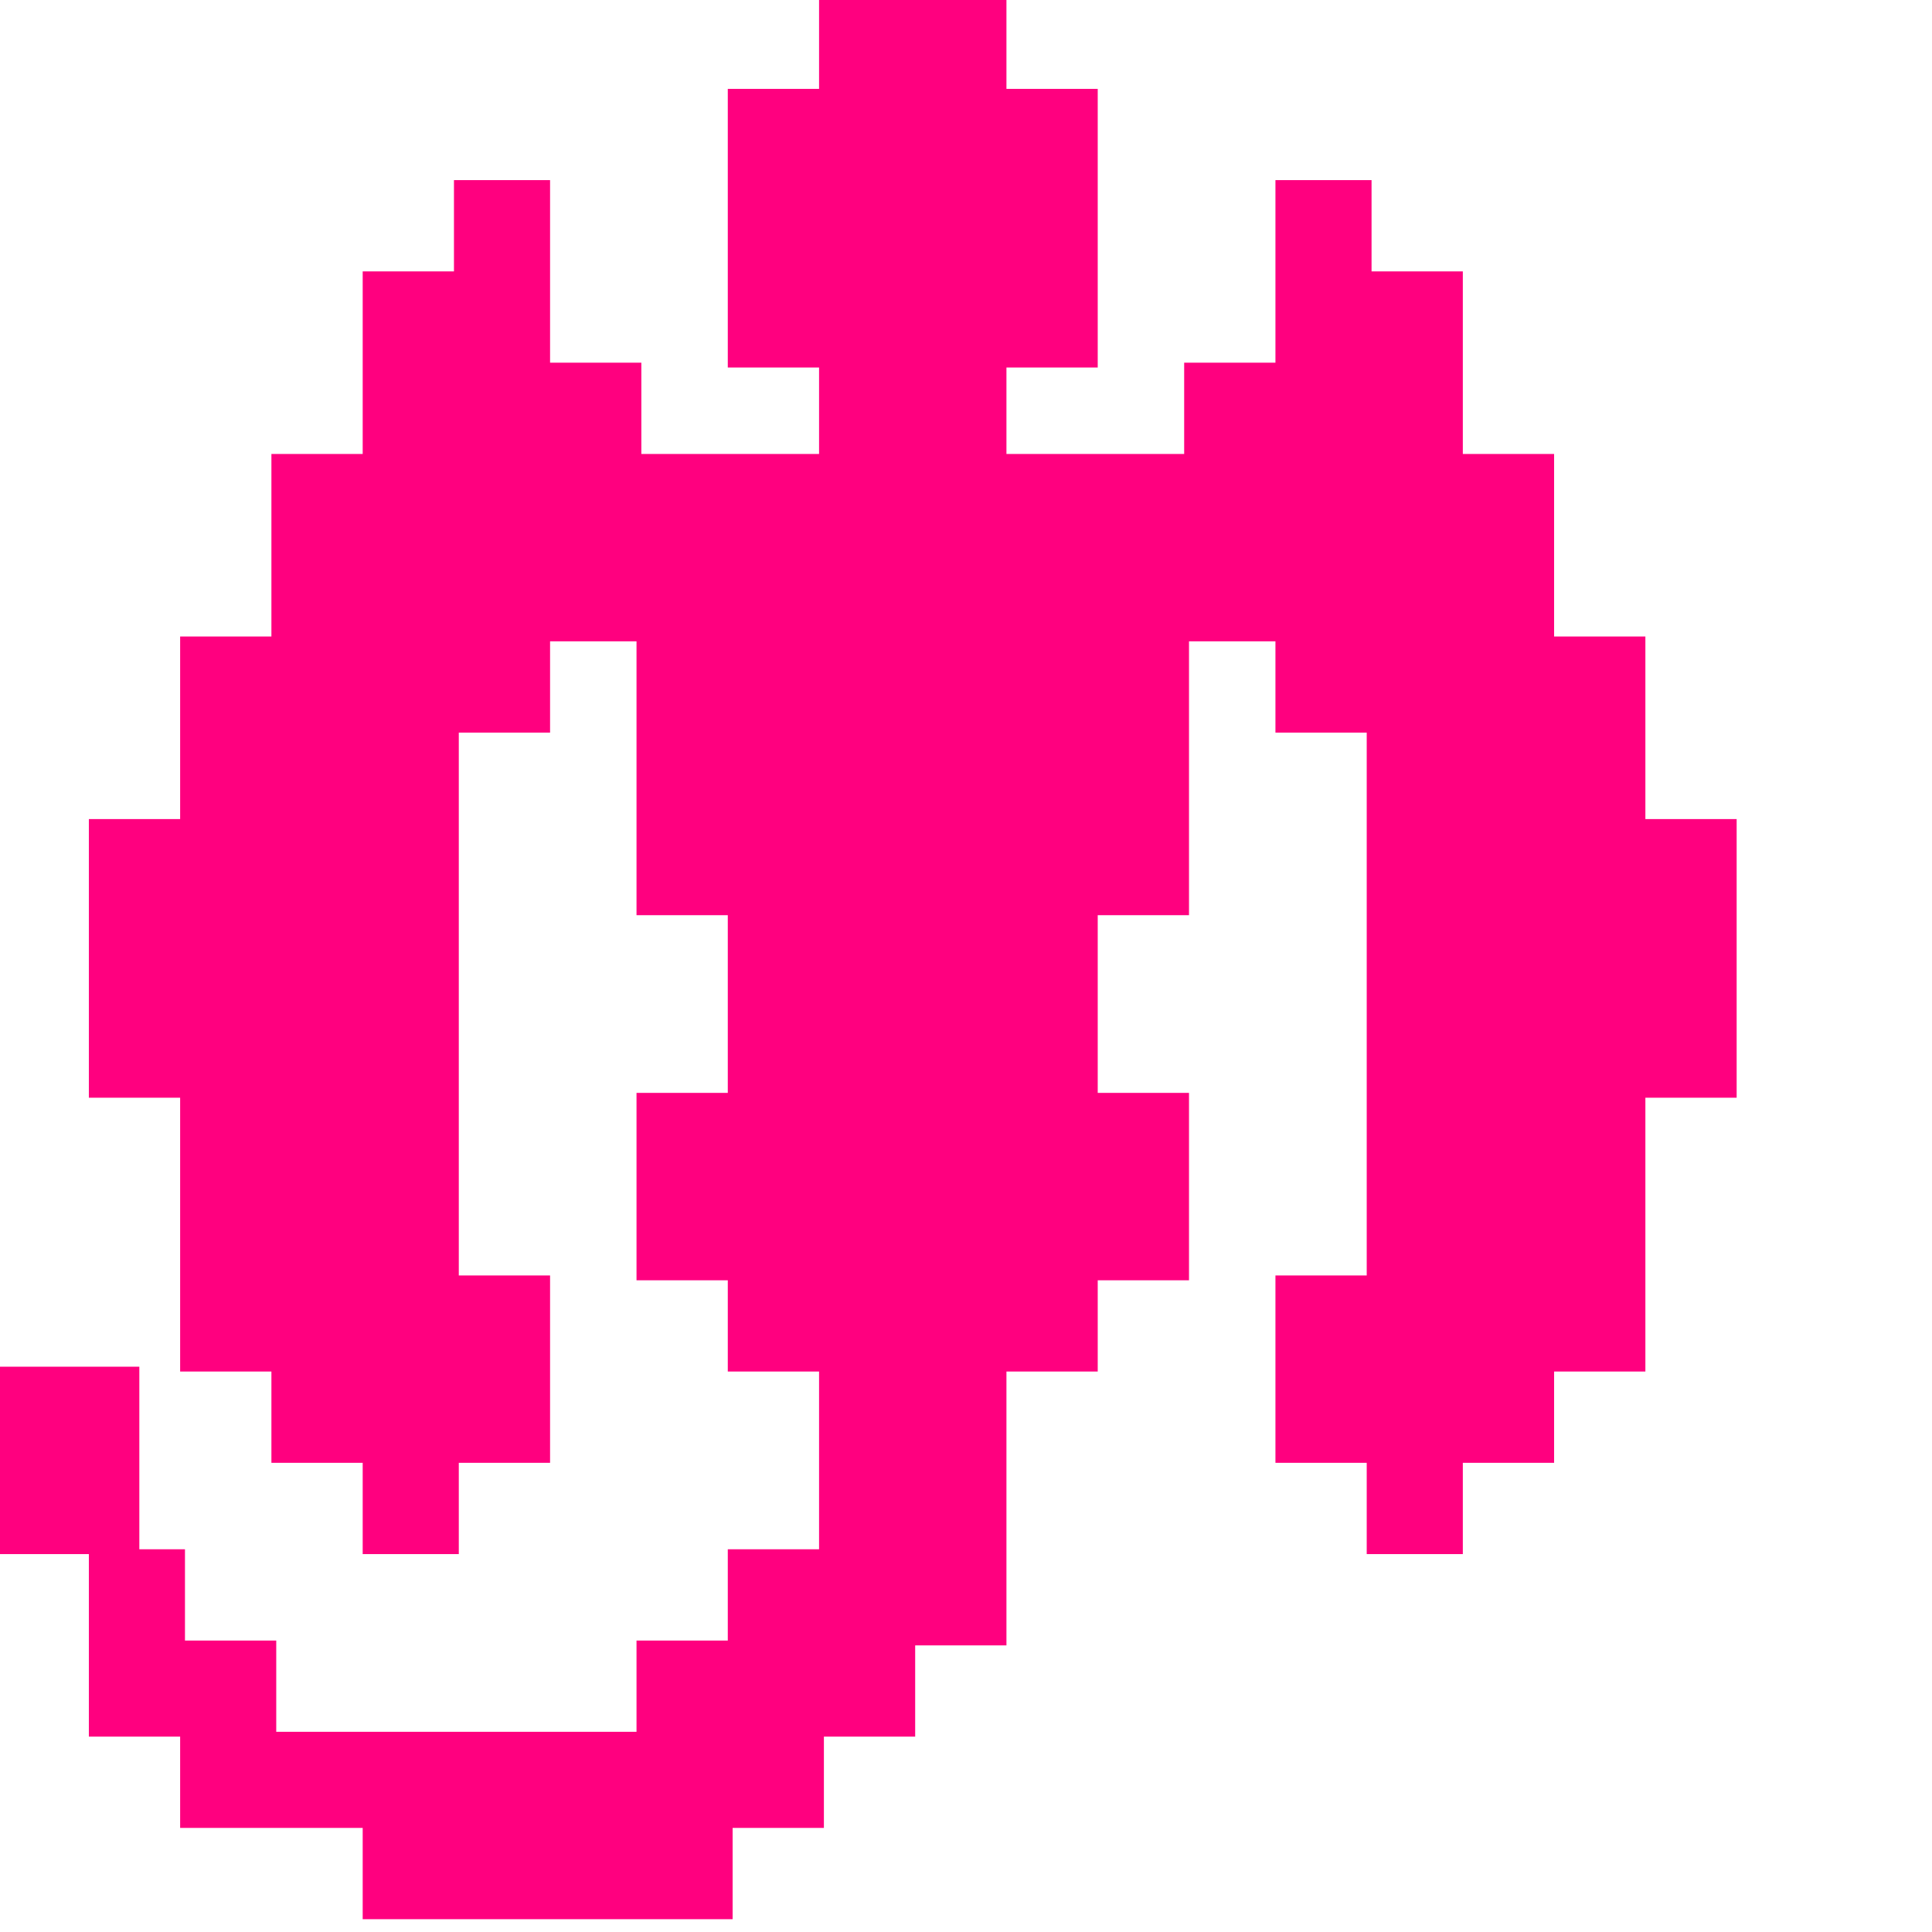 <?xml version="1.0" encoding="UTF-8" standalone="no"?>
<svg
   viewBox="-0 -0 400 400"
   version="1.1"
   id="svg4"
   sodipodi:docname="logo.svg"
   inkscape:version="1.1.2 (0a00cf5339, 2022-02-04)"
   xmlns:inkscape="http://www.inkscape.org/namespaces/inkscape"
   xmlns:sodipodi="http://sodipodi.sourceforge.net/DTD/sodipodi-0.dtd"
   xmlns="http://www.w3.org/2000/svg"
   xmlns:svg="http://www.w3.org/2000/svg">
  <defs
     id="defs8" />
  <sodipodi:namedview
     id="namedview6"
     pagecolor="#ffffff"
     bordercolor="#666666"
     borderopacity="1.0"
     inkscape:pageshadow="2"
     inkscape:pageopacity="0.0"
     inkscape:pagecheckerboard="0"
     showgrid="false"
     inkscape:zoom="0.079439028"
     inkscape:cx="-2926.773"
     inkscape:cy="-1007.0617"
     inkscape:window-width="1920"
     inkscape:window-height="1012"
     inkscape:window-x="0"
     inkscape:window-y="0"
     inkscape:window-maximized="1"
     inkscape:current-layer="svg4" />
  <polygon
     fill-rule="nonzero"
     fill="#ff007f"
     stroke="#ff007f"
     points="170.079,321.26 170.079,283.46 151.181,283.46 151.181,264.57 132.284,264.57 132.284,226.77 151.181,226.77 151.181,188.98 132.284,188.98 132.284,132.28 113.386,132.28 113.386,151.18 94.488,151.18 94.488,264.57 113.386,264.57 113.386,302.36 94.488,302.36 94.488,321.26 75.591,321.26 75.591,302.36 56.693,302.36 56.693,283.46 37.796,283.46 37.796,226.77 18.898,226.77 18.898,170.08 37.796,170.08 37.796,132.28 56.693,132.28 56.693,94.49 75.591,94.49 75.591,56.69 94.488,56.69 94.488,37.79 113.386,37.79 113.386,75.59 132.284,75.59 132.284,94.49 170.079,94.49 170.079,75.59 151.181,75.59 151.181,18.9 170.079,18.9 170.079,0 207.874,0 207.874,18.9 226.772,18.9 226.772,75.59 207.874,75.59 207.874,94.49 245.67,94.49 245.67,75.59 264.567,75.59 264.567,37.79 283.465,37.79 283.465,56.69 302.362,56.69 302.362,94.49 321.26,94.49 321.26,132.28 340.158,132.28 340.158,170.08 359.055,170.08 359.055,226.77 340.158,226.77 340.158,283.46 321.26,283.46 321.26,302.36 302.362,302.36 302.362,321.26 283.465,321.26 283.465,302.36 264.567,302.36 264.567,264.57 283.465,264.57 283.465,151.18 264.567,151.18 264.567,132.28 245.67,132.28 245.67,188.98 226.772,188.98 226.772,226.77 245.67,226.77 245.67,264.57 226.772,264.57 226.772,283.46 207.874,283.46 207.874,340.16 188.977,340.16 188.977,359.05 170.079,359.05 170.079,377.95 151.181,377.95 151.181,396.85 75.591,396.85 75.591,377.95 37.796,377.95 37.796,359.05 18.898,359.05 18.898,321.26 0,321.26 0,283.46 28.347,283.46 28.347,321.26 37.796,321.26 37.796,340.16 56.693,340.16 56.693,359.05 132.284,359.05 132.284,340.16 151.181,340.16 151.181,321.26 "
     id="polygon2"
     inkscape:export-filename="/home/sam/Downloads/polygon2.png"
     inkscape:export-xdpi="96"
     inkscape:export-ydpi="96" />
</svg>
